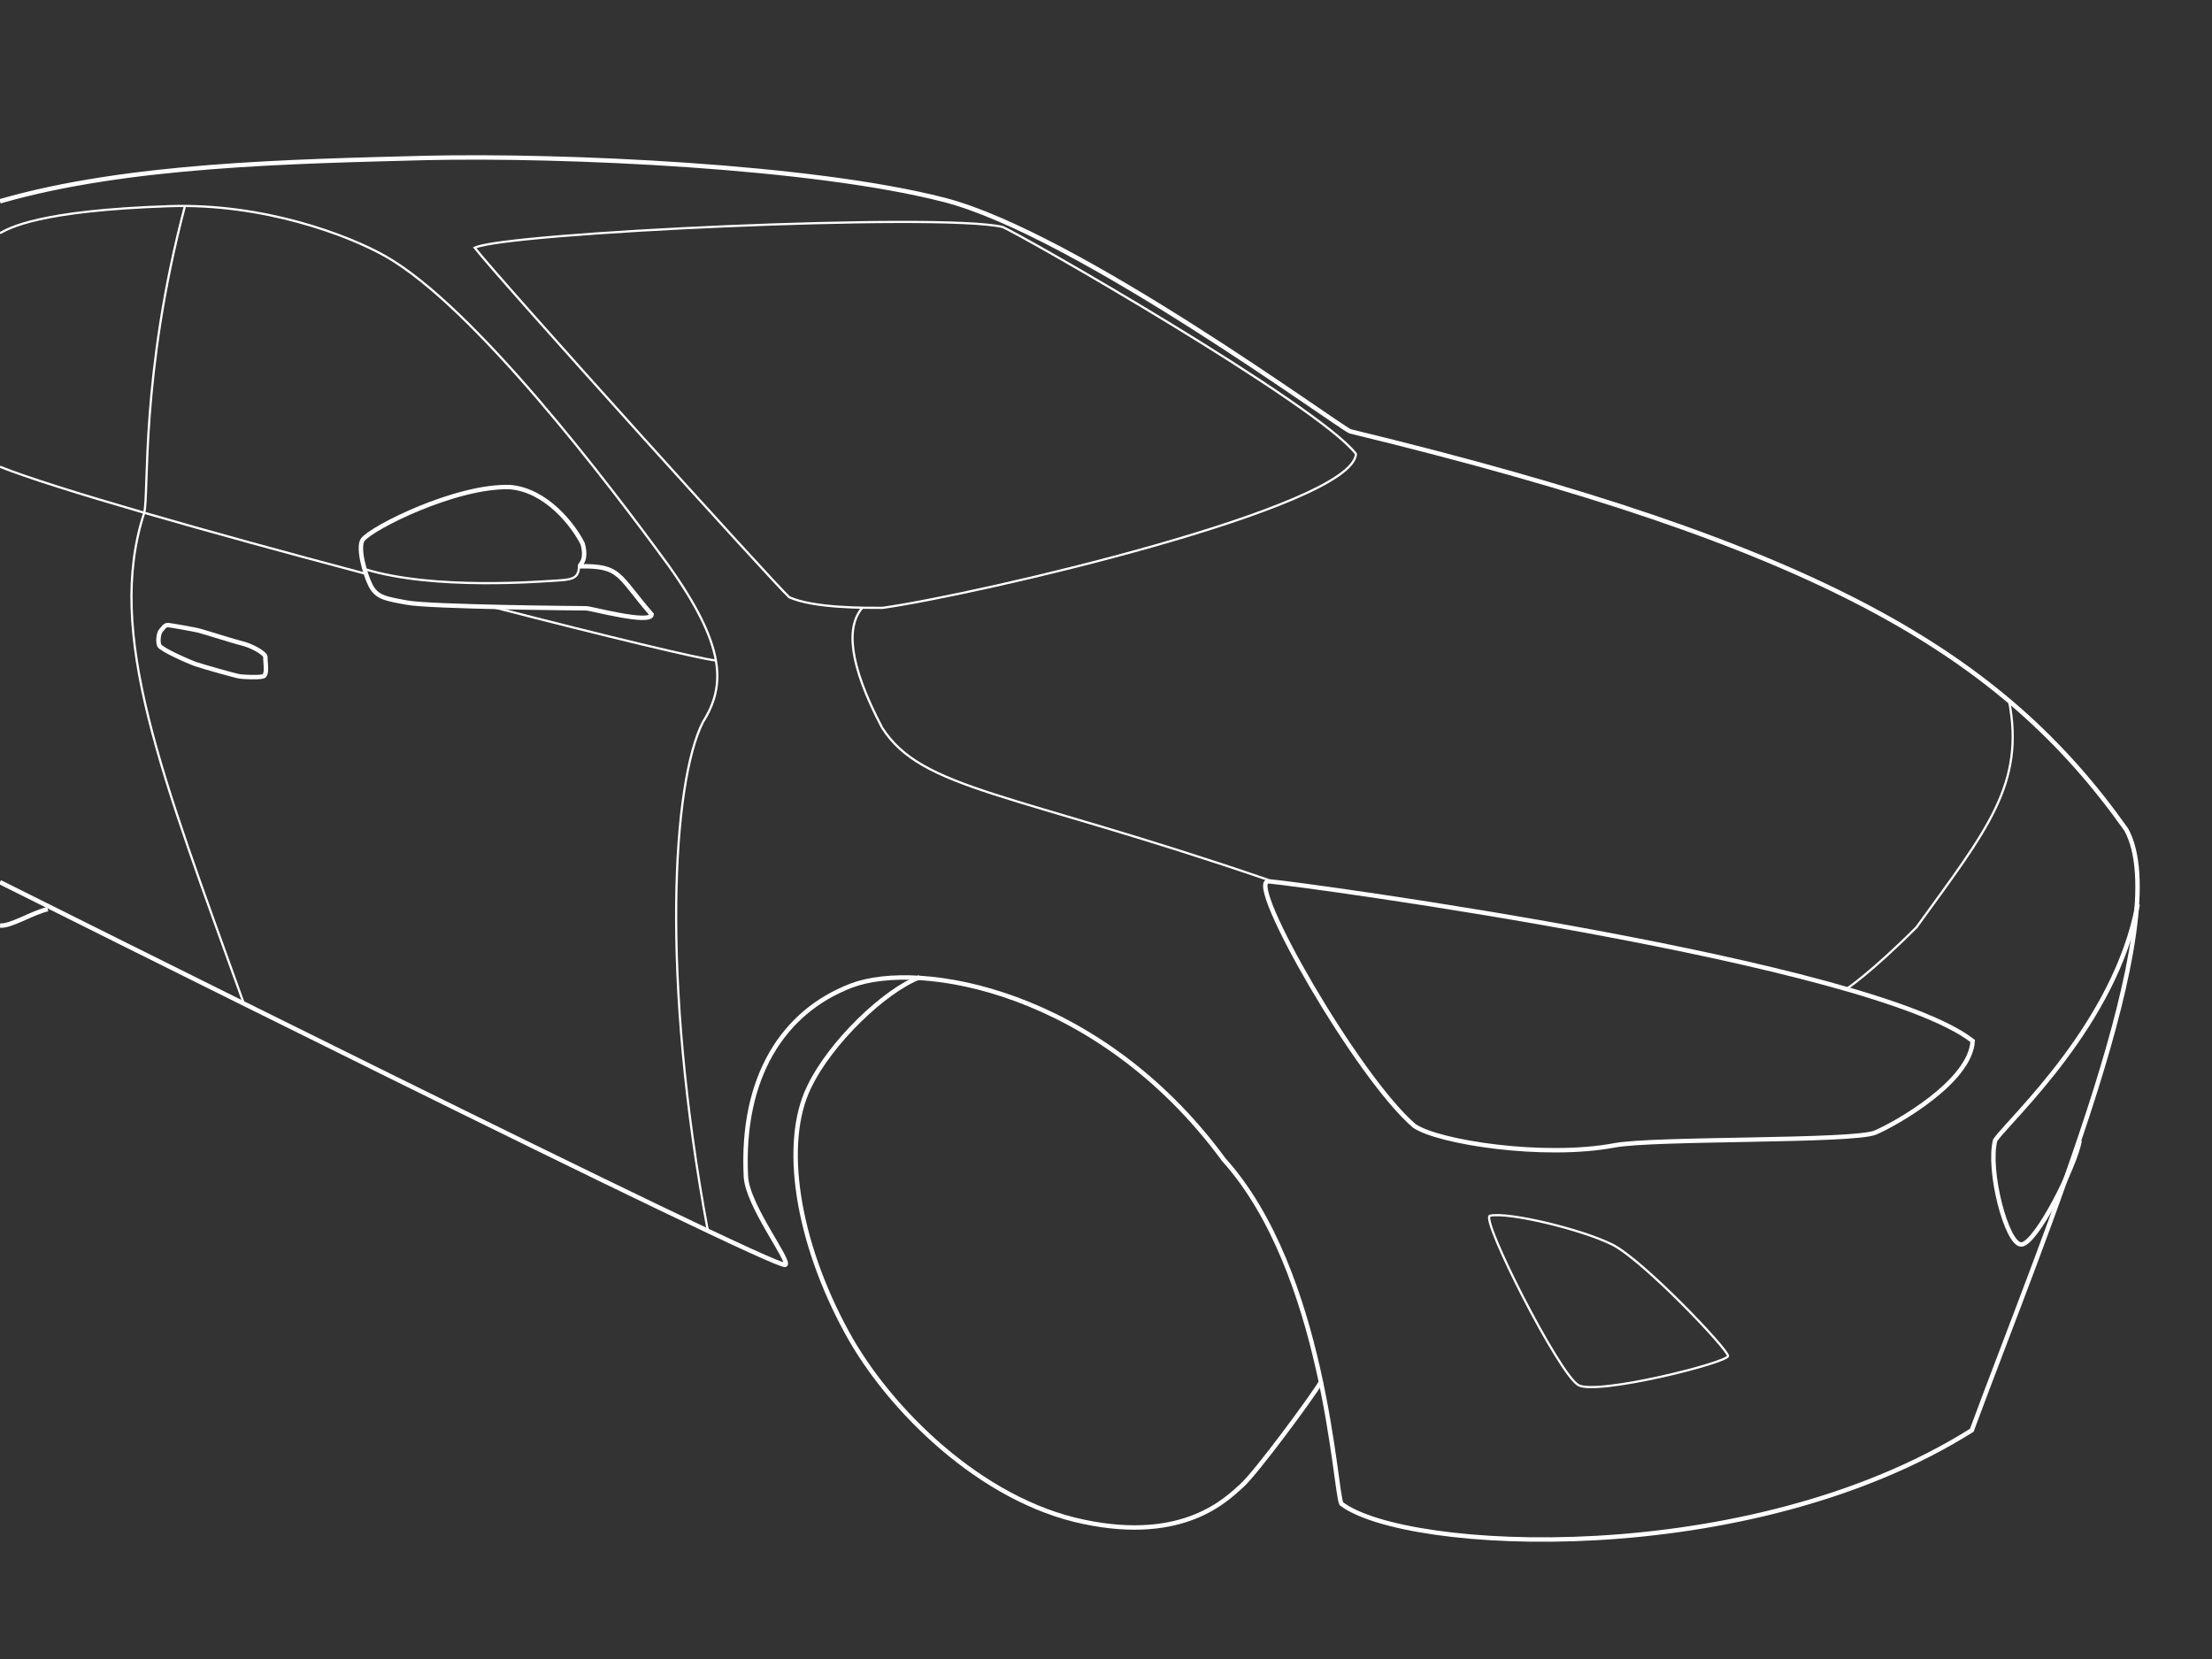 <svg version="1.1" id="Calque_1" xmlns="http://www.w3.org/2000/svg" x="0" y="0" viewBox="0 0 500 375" style="enable-background:new 0 0 500 375" xml:space="preserve"><rect x="0" y="0" width="500" height="375" fill="#333333" stroke="none"/><g id="Calque_2_00000148634667876093091600000000165557199631371404_"><path fill = "none" stroke="#fff" stroke-miterlimit="10" d="M0 199.4s175.5 87.8 177.5 86.5c1.4-.6-8.6-13.4-8.9-20-1.1-22.4 8.4-37.2 23.8-43.1 15.4-5.9 56.1 1 84.2 39.3 22.9 25.4 25.1 74.8 26.6 77.8 14.4 11 91.9 15.2 142.5-16.6 16.5-44.6 46.4-115 34.9-135.8-28.2-39.8-69-64.2-175.4-90-3-1.3-61.9-44.6-91.7-52.3S127.6 35 96.3 35.7c-30.5.8-67.6 1.5-96.3 9.8"/><path fill = "none" stroke="#fff" stroke-miterlimit="10" d="M131.1 128c9.3-.1 8.4 1.9 16.2 10.9-.2 2.3-13.7-1.4-14.8-1.4s-35.6-.3-40.6-1.3c-4.9-.9-6.7-1.2-8.1-3.8-1.4-2.7-3-8.8-1.8-10.4 2-2.7 21.1-12.3 33.3-11.9 8.2.7 14.3 8.6 16.4 12.8 1.1 4-.8 4.7-.6 5.1zM54.6 145.4c1.9.4 5.5 2.2 5.4 3.2-.1.9.6 4.1-.6 4.3-1.1.3-4.5.1-5.2 0-.8-.1-8.3-2.2-10-2.8s-7.8-3.3-8.2-4.2c-.4-1-.1-2.9.4-3.4s.8-1.3 1.7-1.2 5.9 1 6.7 1.2c.9.2 8.8 2.7 9.8 2.9zM286.7 199.2c-5.2 0 20.1 44.3 33 55.3 5.4 3.7 29.2 7.4 45.2 4.4 8.9-1.7 54.1-.8 59-2.9 4.7-2 21.5-11.5 22-20.7-22.9-17.9-150.3-35.3-159.2-36.1zM483.2 204.4c-5 26.9-28.6 48.3-32.2 53.3-1.8 6.8 2.6 23.7 5.9 23.6s12.1-17.5 13.2-23.5M10.8 205.5c-3.5.8-8.5 4-10.8 3.7M298.7 312.2c-1.9 3.3-14.9 20.9-18.1 23.7-3.2 2.8-12.8 12.9-35.6 8.1-23.3-4.8-44.1-25.5-53.5-42.7-11.4-20.8-14.8-43-8.6-55.6 4.8-10.1 17.2-21.9 25-24.8"/><path fill = "none" stroke="#fff" stroke-miterlimit="10" stroke-width = ".5" d="M454.1 158.3c3.7 18.9-4.9 29.2-20.9 51.3-10.4 10.4-15.9 14-15.9 14M226.6 51.3c-14-3.3-112.4 1.3-119.3 4.7 6.3 8 67.5 75.7 71.1 79 5.6 2.5 17.2 2.4 21.1 2.4 21.3-3 106.3-22.7 107-34.8-8.6-11.2-76.1-49.8-79.9-51.3z"/><path fill = "none" stroke="#fff" stroke-miterlimit="10" stroke-width = ".5" d="M286.7 198.9c-58-19.9-78.3-20.3-87.3-34.4-7.7-14.6-8.1-22.9-4.5-27.1M336.8 274.8c-2.3.5 15.7 36 20 38.3s33.8-5.1 33.8-6.6-19.2-21.7-26.2-25.2c-7.1-3.5-23.5-7.4-27.6-6.5zM160 278.2c-10.7-57.2-8-101.5-1.1-115 5.3-8.4 5-17.4-7.8-35.4-13.5-18.5-43.9-58.5-64-69.9-8.5-4.8-27.6-12-48.8-11.3-29.8 1-36.2 5-38.3 6.1"/><path fill = "none" stroke="#fff" stroke-miterlimit="10" stroke-width = ".5" d="M41.8 46.6c-10.1 38.2-8.1 64.9-9.2 69.3-8.9 27.3 4 59.4 22.5 110.9"/><path fill = "none" stroke="#fff" stroke-miterlimit="10" stroke-width = ".5" d="M82.3 129.6c-34.7-9.2-70.1-19.2-82.3-24.1M161.8 149.3c-3.7-.4-24.5-5.4-50.1-12M130.9 128.1c-.2 2.2-.9 2.9-4.6 3.1-3.7.2-28.1 2.3-44-2.6"/></g></svg>